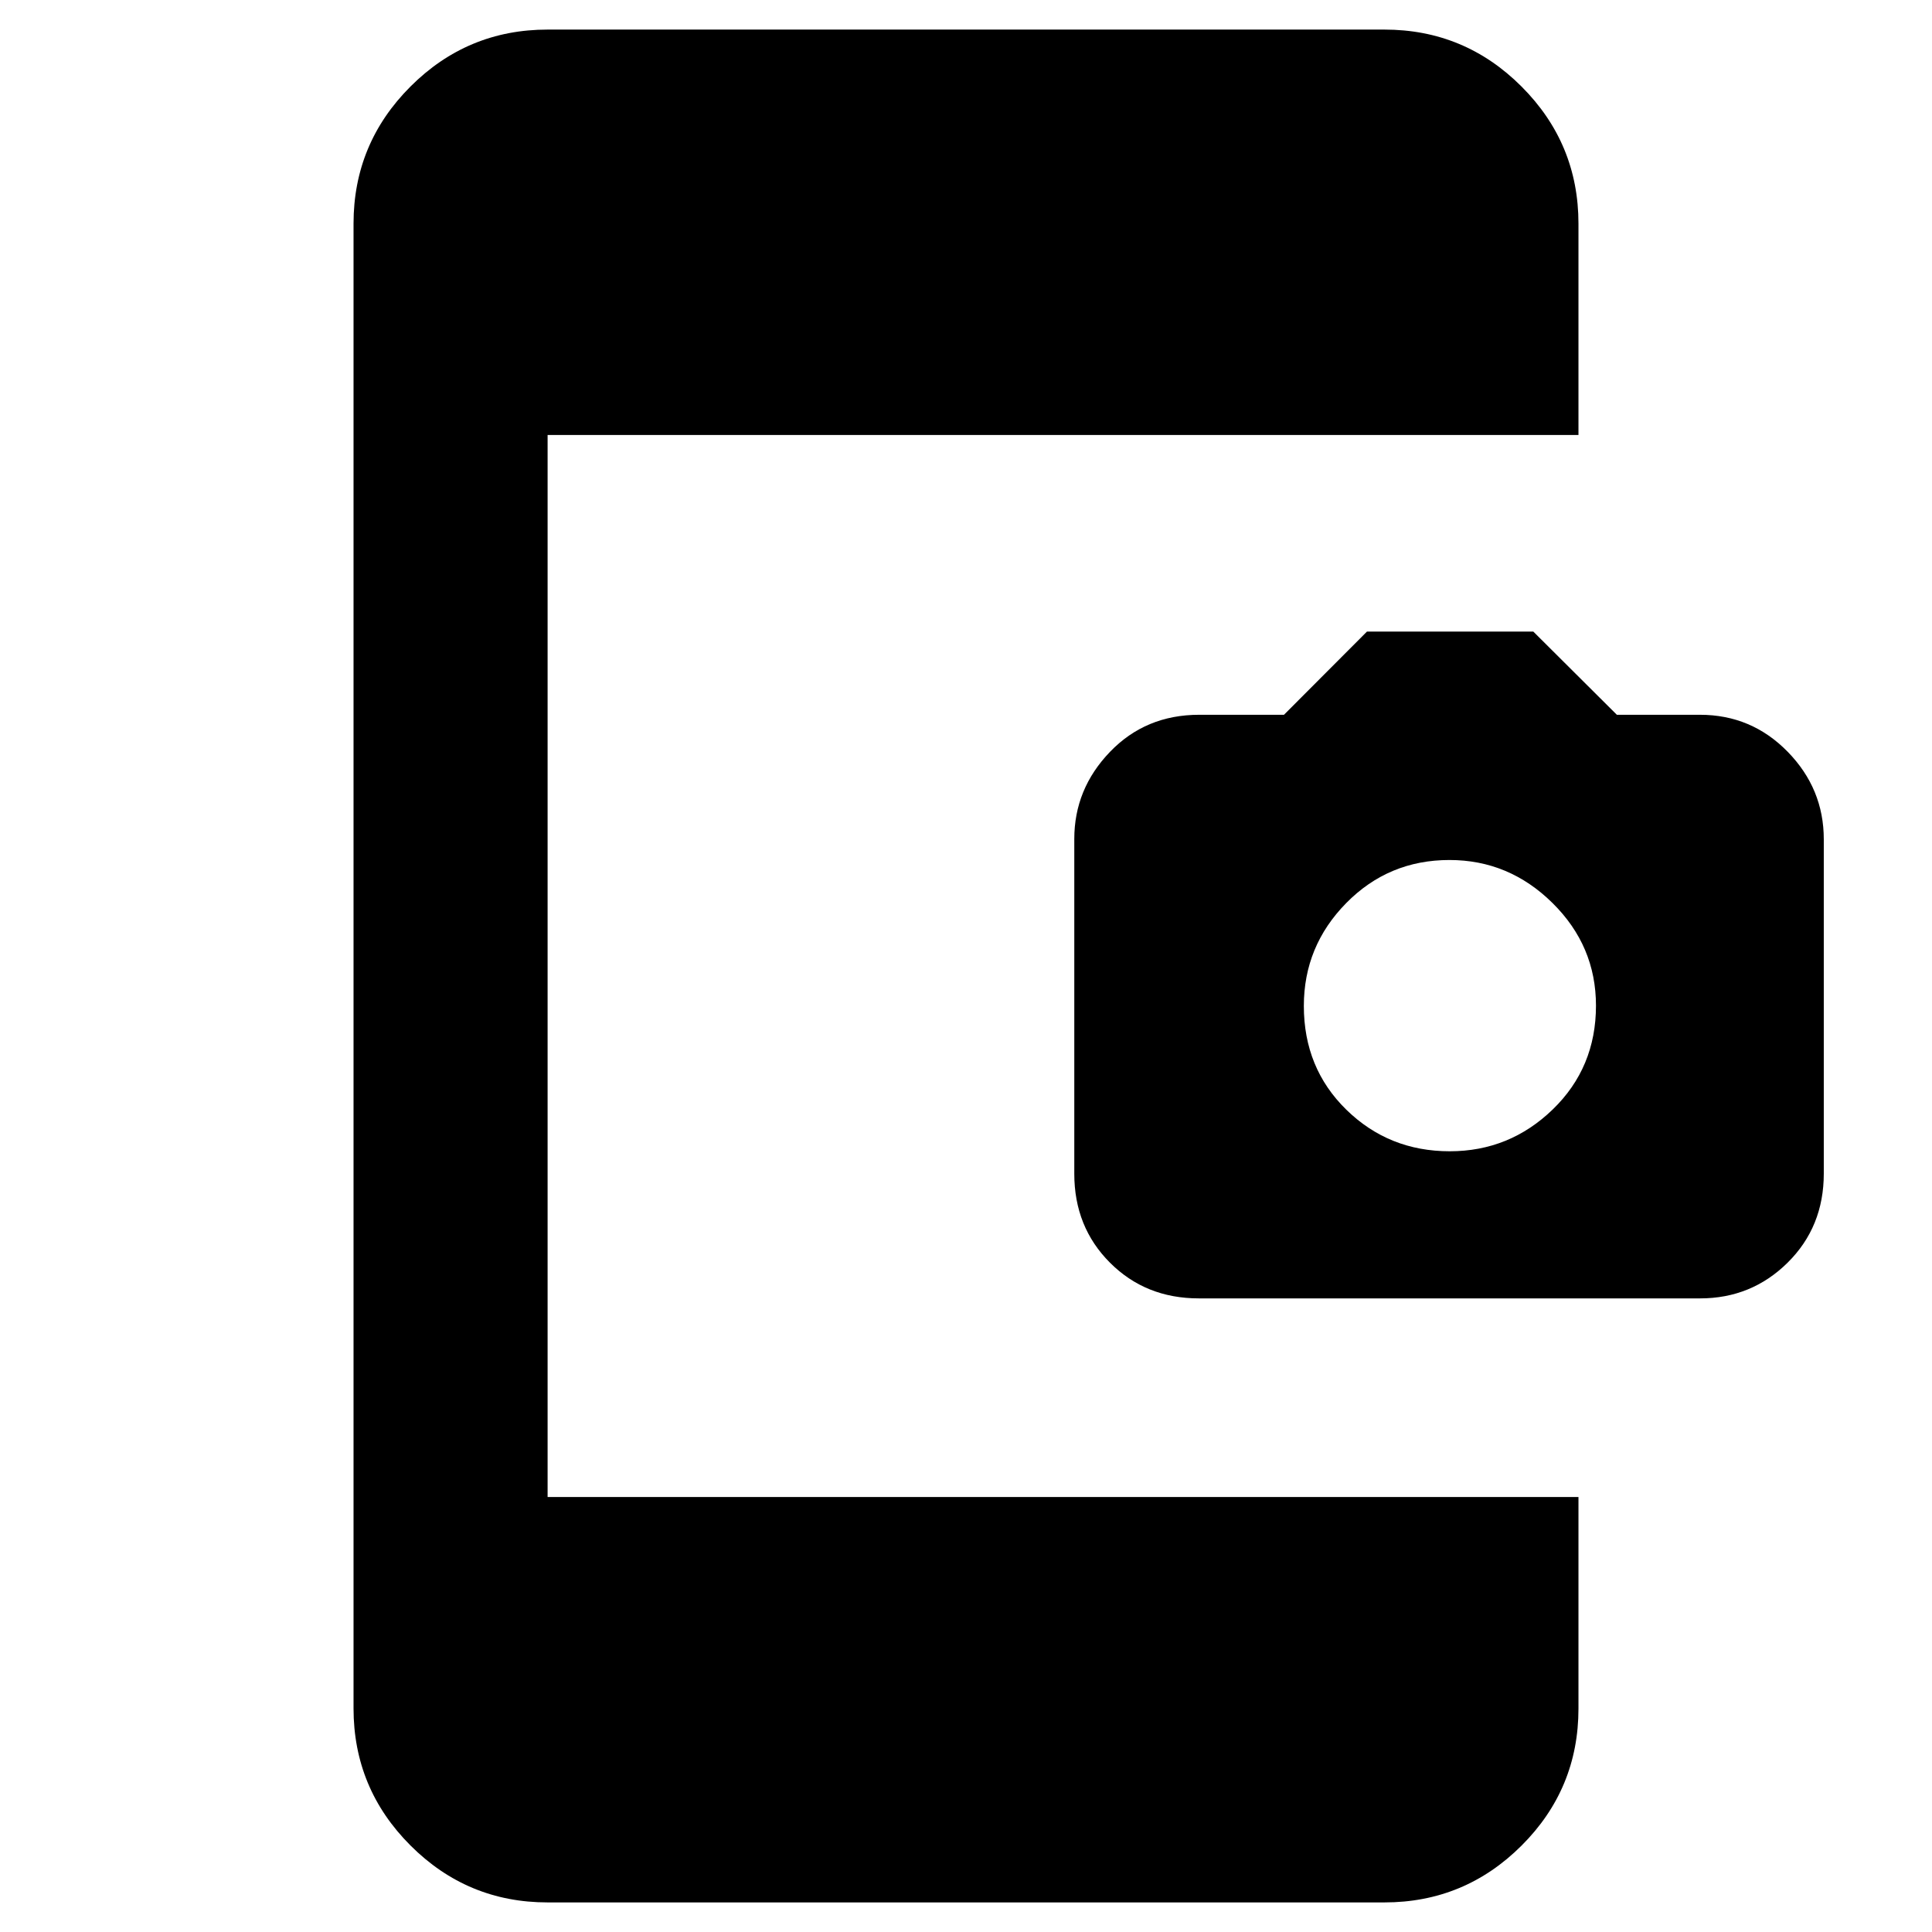 <svg xmlns="http://www.w3.org/2000/svg" height="40" viewBox="0 -960 960 960" width="40"><path d="M272.1-14.7q-39.84 0-68.13-28.29-28.3-28.3-28.3-68.14v-737.74q0-39.84 28.3-68.14 28.29-28.29 68.13-28.29h415.8q39.84 0 68.13 28.29 28.3 28.3 28.3 68.14v105.01H272.1v527.72h512.23V-111q0 39.87-28.3 68.09Q727.74-14.7 687.9-14.7H272.1Zm323.58-300.14q-26.42 0-44.14-17.74-17.73-17.74-17.73-44.16v-166.38q0-24.86 17.73-43.28 17.72-18.43 44.31-18.43H638l41.23-41.33h82.67l41.51 41.33h41.29q25.62 0 43.58 18.37 17.95 18.36 17.95 43.51v166.11q0 26.46-17.95 44.23-17.96 17.77-43.51 17.77H595.68Zm124.69-73.1q29.7 0 51.18-20.79 21.48-20.8 21.48-51.57 0-29.7-21.63-51.03-21.62-21.34-51.16-21.34-30.27 0-51.32 21.41-21.05 21.4-21.05 51.1 0 30.93 21.12 51.57 21.12 20.65 51.38 20.65Z"/></svg>